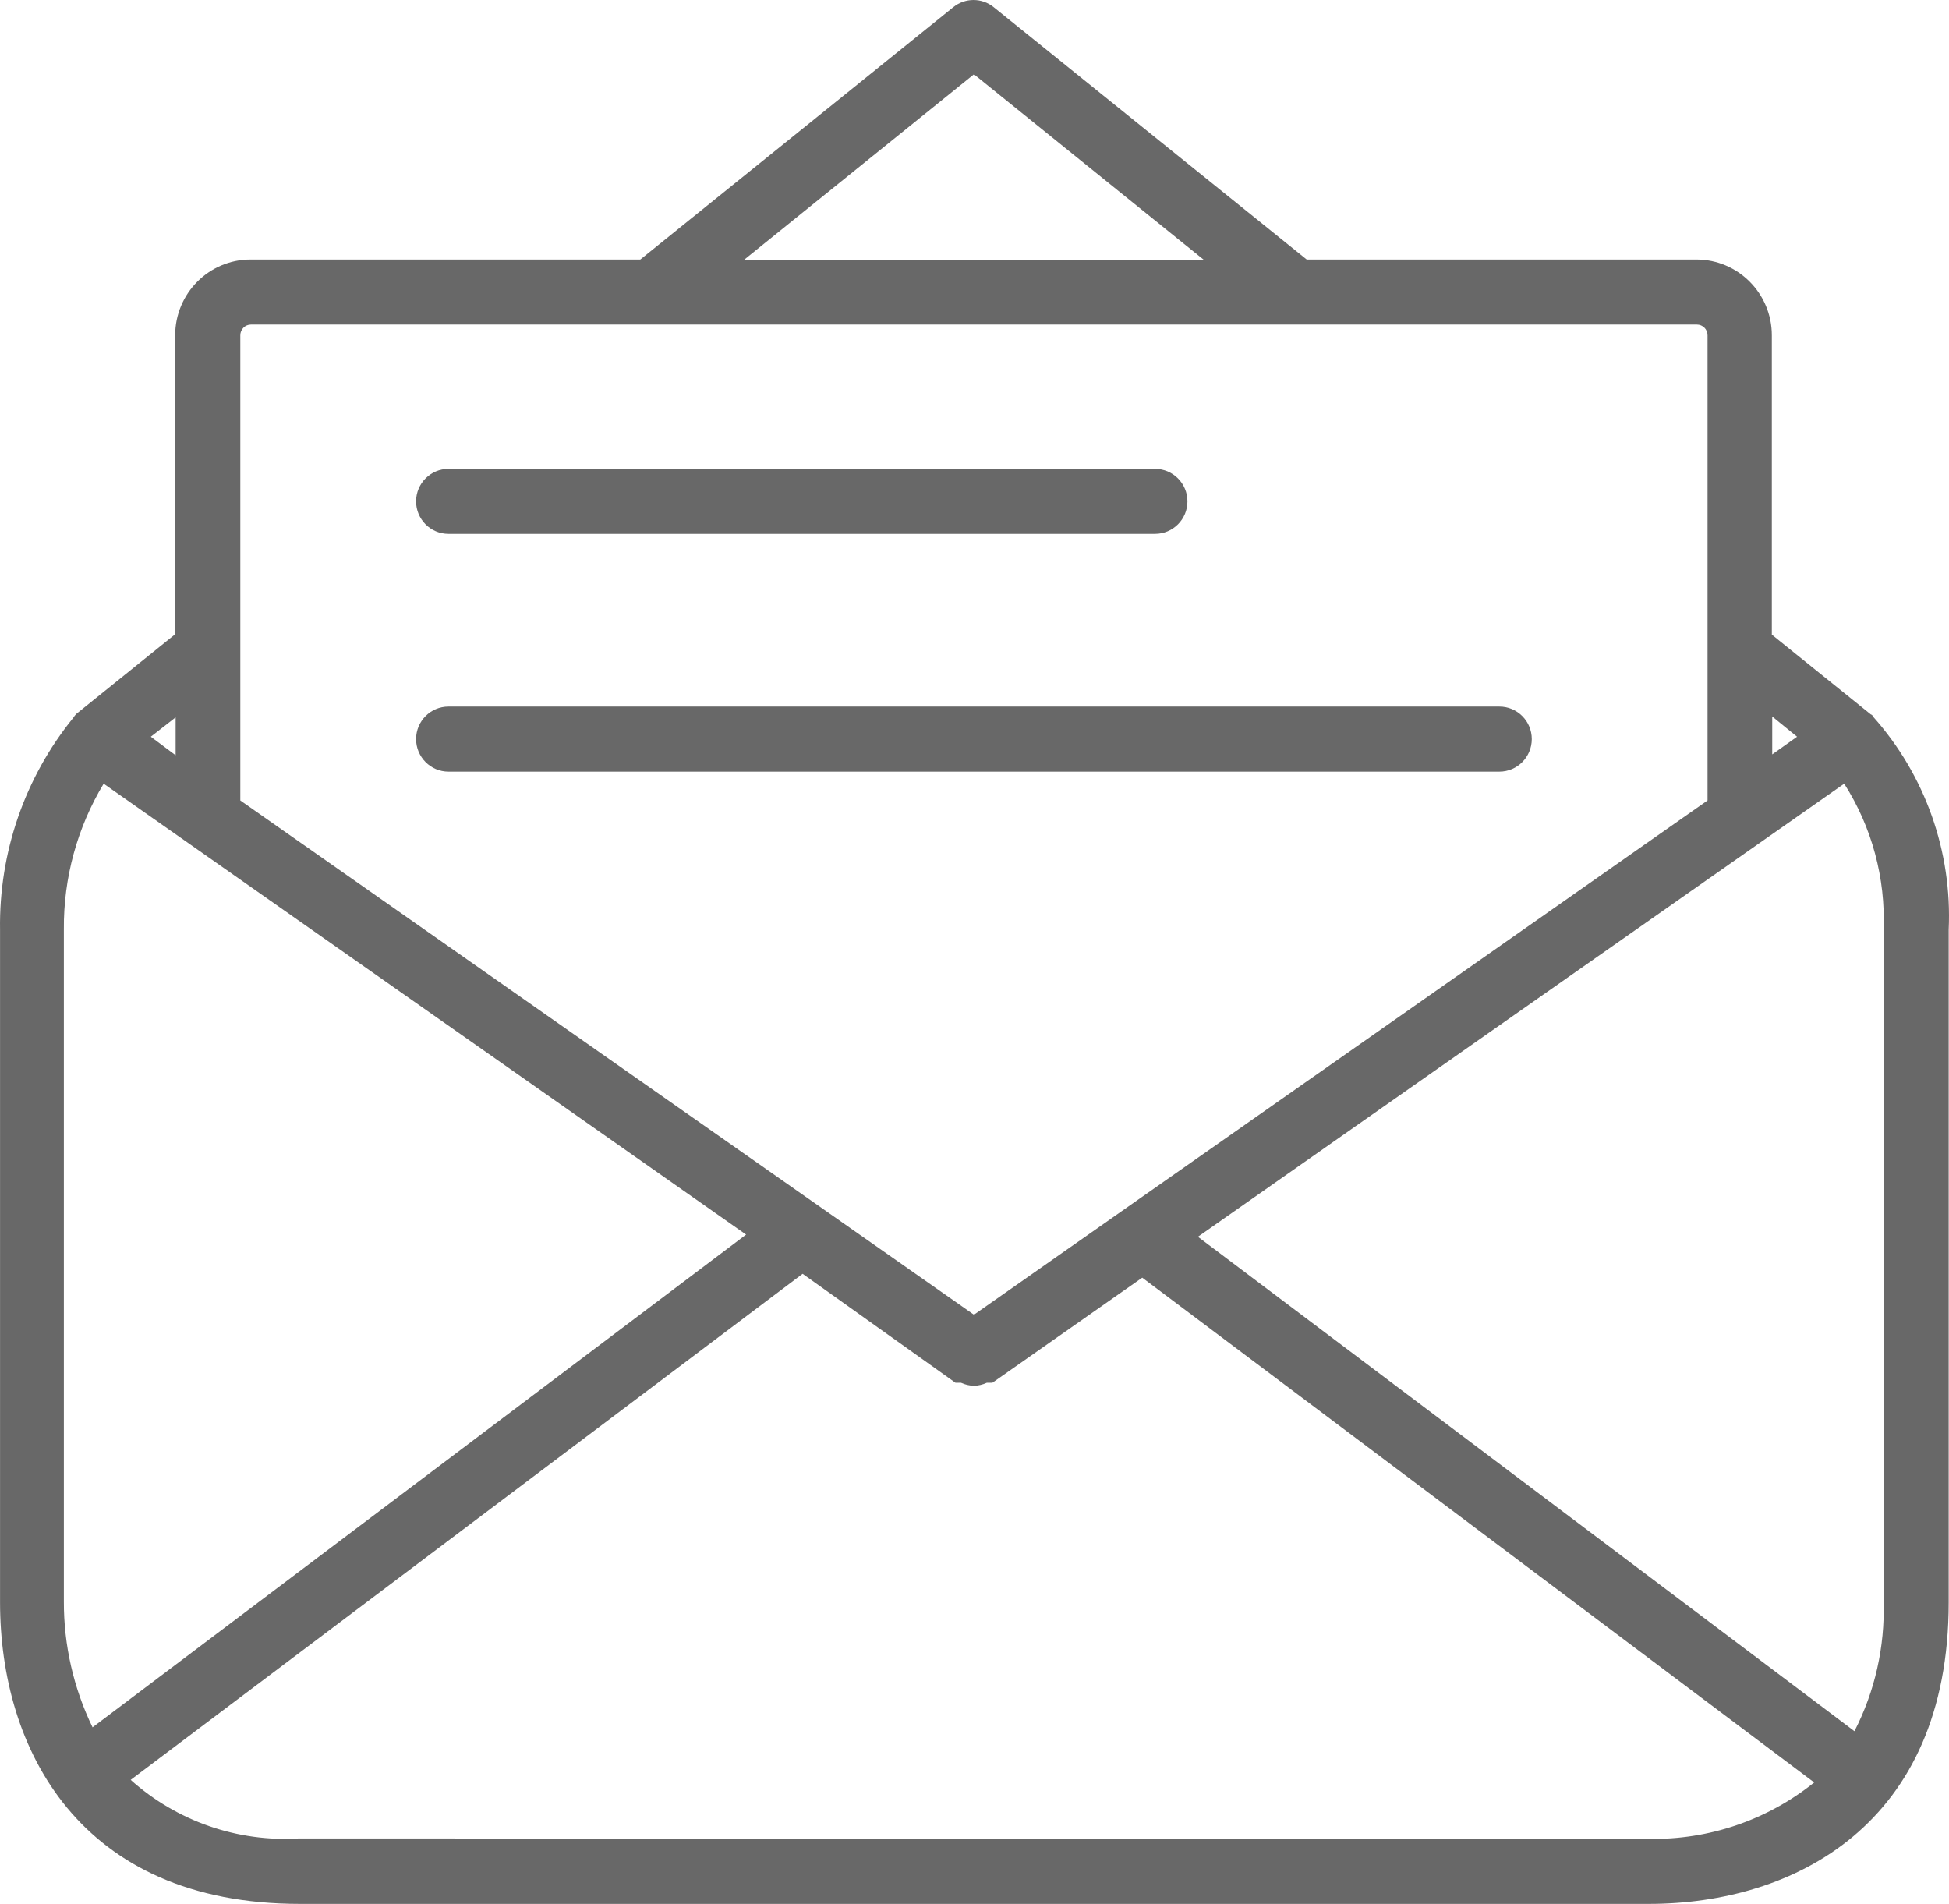 <svg width="43" height="42" viewBox="0 0 43 42" fill="none" xmlns="http://www.w3.org/2000/svg">
<path d="M41.33 15.815V15.834C41.33 15.834 41.33 15.777 41.273 15.758L39.091 14V7.397C39.091 6.474 38.346 5.725 37.428 5.725H28.829L21.922 0.157C21.663 -0.052 21.293 -0.052 21.034 0.157L14.127 5.725H5.528C4.61 5.725 3.865 6.474 3.865 7.397V13.991L1.683 15.749C1.658 15.775 1.636 15.804 1.617 15.834C0.547 17.152 -0.025 18.808 0.001 20.509V35.349C0.001 38.561 1.739 42 6.615 42H36.379C39.573 42 42.993 40.252 42.993 35.349V20.509C43.072 18.785 42.474 17.1 41.33 15.815ZM39.1 15.806L39.648 16.252L39.1 16.642V15.806ZM21.488 1.639L26.562 5.734H16.413L21.488 1.639ZM5.302 7.397C5.302 7.266 5.407 7.16 5.538 7.16H37.437C37.568 7.16 37.673 7.266 37.673 7.397V17.658L21.488 29.003L5.302 17.658V7.397ZM3.875 15.825V16.661L3.327 16.252L3.875 15.825ZM1.409 35.33V20.499C1.4 19.367 1.704 18.256 2.287 17.288L16.461 27.235L2.042 38.105C1.623 37.24 1.406 36.291 1.409 35.33ZM36.379 40.565L6.596 40.556C5.237 40.64 3.9 40.175 2.883 39.264L17.708 28.1L21.081 30.504H21.138H21.204C21.293 30.545 21.39 30.568 21.488 30.57C21.586 30.568 21.682 30.545 21.771 30.504H21.837H21.894L25.201 28.185L40.026 39.321C38.992 40.151 37.702 40.591 36.379 40.565ZM41.557 20.509V35.34C41.587 36.329 41.366 37.31 40.914 38.19L26.429 27.283L40.688 17.288C41.299 18.246 41.602 19.371 41.557 20.509Z" fill="#686868"/>
<path d="M25.484 10.343H9.894C9.5 10.343 9.18 10.664 9.18 11.06C9.18 11.456 9.5 11.777 9.894 11.777H25.484C25.878 11.777 26.198 11.456 26.198 11.06C26.198 10.664 25.878 10.343 25.484 10.343Z" fill="#686868"/>
<path d="M33.081 15.587H9.894C9.5 15.587 9.18 15.908 9.18 16.304C9.18 16.7 9.5 17.022 9.894 17.022H33.081C33.475 17.022 33.795 16.7 33.795 16.304C33.795 15.908 33.475 15.587 33.081 15.587Z" fill="#686868"/>
</svg>
